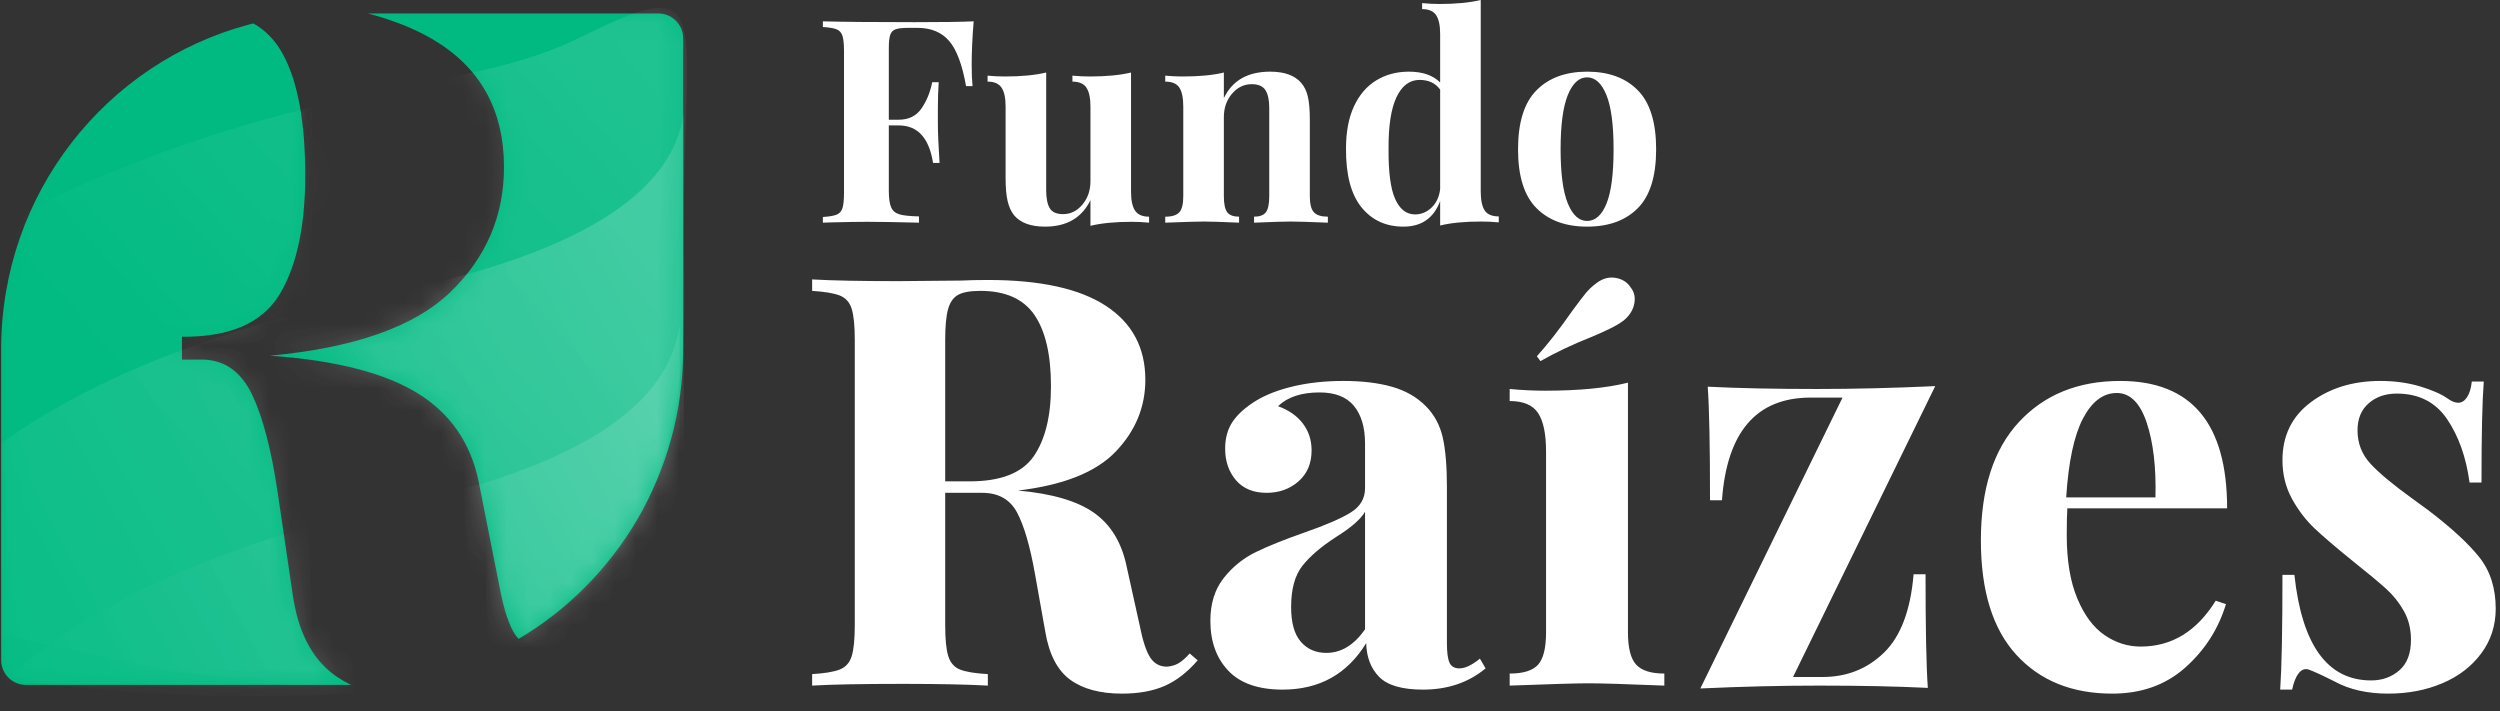 <?xml version="1.0" encoding="UTF-8"?>
<svg width="116px" height="33px" viewBox="0 0 116 33" version="1.1" xmlns="http://www.w3.org/2000/svg" xmlns:xlink="http://www.w3.org/1999/xlink">
    <rect x="0" y="0" width="116" height="33" fill="#333333" stroke="none"/>
    <title>Group</title>
    <defs>
        <path d="M11.753,0.547 C12.324,0.863 12.784,1.342 13.132,1.984 C13.818,3.249 14.162,5.116 14.162,7.586 C14.162,9.886 13.791,11.686 13.05,12.987 L12.972,13.12 L12.906,13.225 C12.122,14.43 10.724,15.049 8.713,15.084 L8.534,15.085 L8.442,15.085 L8.442,16.145 L9.362,16.145 L9.473,16.147 C10.456,16.184 11.199,16.728 11.7,17.776 C12.199,18.822 12.595,20.343 12.889,22.339 L12.924,22.581 L13.592,27.113 L13.62,27.289 C13.906,28.979 14.594,30.181 15.684,30.897 C15.873,31.021 16.076,31.135 16.291,31.239 L1.198,31.239 C0.566,31.239 0.054,30.722 0.054,30.085 L0.054,15.663 C0.054,8.437 4.932,2.36 11.548,0.6 L11.753,0.547 Z M30.556,0.086 C31.188,0.086 31.7,0.603 31.7,1.24 L31.7,15.663 C31.7,21.392 28.633,26.399 24.065,29.105 C24.013,29.05 23.965,28.99 23.919,28.926 C23.638,28.524 23.396,27.808 23.194,26.779 L23.163,26.614 L22.228,21.901 L22.193,21.729 C21.812,19.971 20.874,18.63 19.379,17.708 C17.835,16.757 15.55,16.175 12.523,15.964 C16.441,15.601 19.23,14.619 20.892,13.018 C22.554,11.416 23.385,9.482 23.385,7.216 C23.385,4.557 22.28,2.578 20.069,1.279 C19.235,0.789 18.237,0.392 17.076,0.086 L30.556,0.086 Z" id="path-1"></path>
        <linearGradient x1="9.327%" y1="64.12%" x2="93.938%" y2="41.147%" id="linearGradient-3">
            <stop stop-color="#FFFFFF" stop-opacity="0.072" offset="0%"></stop>
            <stop stop-color="#FFFFFF" offset="100%"></stop>
        </linearGradient>
        <linearGradient x1="-20.415%" y1="82.535%" x2="93.938%" y2="27.096%" id="linearGradient-4">
            <stop stop-color="#FFFFFF" stop-opacity="0.072" offset="0%"></stop>
            <stop stop-color="#FFFFFF" offset="100%"></stop>
        </linearGradient>
        <linearGradient x1="32.704%" y1="73.727%" x2="93.938%" y2="19.463%" id="linearGradient-5">
            <stop stop-color="#FFFFFF" stop-opacity="0.072" offset="0%"></stop>
            <stop stop-color="#FFFFFF" offset="100%"></stop>
        </linearGradient>
    </defs>
    <g id="Symbols" stroke="none" stroke-width="1" fill="none" fill-rule="evenodd">
        <g id="Nav/Desktop/header" transform="translate(-40, -26)">
            <g id="Group" transform="translate(40, 26)">
                <g id="Simbolo-Raízes" transform="translate(0, 0.54)">
                    <mask id="mask-2" fill="white">
                        <use xlink:href="#path-1"></use>
                    </mask>
                    <use id="Shape" fill="#00BA82" xlink:href="#path-1"></use>
                    <path d="M-0.111,31.325 C4.052,27.462 10.246,24.652 18.47,22.896 C26.695,21.14 31.05,18.344 31.534,14.508 L31.534,31.325 L16.218,31.325 L-0.111,31.325 Z" id="Path-20" fill="url(#linearGradient-3)" opacity="0.359" style="mix-blend-mode: overlay;" mask="url(#mask-2)"></path>
                    <path d="M0.05,20.031 C4.374,16.925 10.315,14.611 17.874,13.089 C26.594,11.333 31.211,8.537 31.725,4.701 L31.725,21.518 C30.594,30.271 20.045,33.422 0.08,30.971" id="Path" fill="url(#linearGradient-4)" opacity="0.415" style="mix-blend-mode: overlay;" mask="url(#mask-2)"></path>
                    <path d="M1.442,9.168 C6.073,6.777 11.559,4.943 17.899,3.666 C22.662,2.707 24.677,2.312 27.125,1.099 C33.602,-2.112 31.49,0.444 31.75,12.095 C32.011,23.747 27.621,29.9 16.192,31.219 C13.35,31.547 7.971,30.761 0.054,28.862 C-0.18,16.331 0.283,9.766 1.442,9.168 Z" id="Path" fill="url(#linearGradient-5)" opacity="0.348" style="mix-blend-mode: overlay;" mask="url(#mask-2)"></path>
                </g>
                <path d="M42.641,10.332 L42.641,10.041 C42.231,10.032 41.932,10.002 41.745,9.949 C41.557,9.896 41.426,9.788 41.352,9.626 C41.278,9.463 41.241,9.206 41.241,8.854 L41.241,8.854 L41.241,5.819 L41.699,5.819 C42.58,5.819 43.111,6.4 43.294,7.561 L43.294,7.561 L43.595,7.561 C43.543,6.76 43.517,6.136 43.517,5.687 L43.517,5.687 L43.517,5.054 C43.517,4.596 43.53,4.183 43.556,3.813 L43.556,3.813 L43.255,3.813 C43.159,4.288 42.991,4.697 42.752,5.04 C42.512,5.384 42.161,5.555 41.699,5.555 L41.699,5.555 L41.241,5.555 L41.241,2.23 C41.241,1.948 41.263,1.744 41.307,1.616 C41.35,1.489 41.433,1.403 41.555,1.359 C41.677,1.315 41.873,1.293 42.144,1.293 L42.144,1.293 L42.575,1.293 C43.203,1.293 43.691,1.495 44.04,1.9 C44.389,2.305 44.65,3.004 44.825,3.998 L44.825,3.998 L45.125,3.998 C45.099,3.743 45.086,3.409 45.086,2.995 C45.086,2.406 45.117,1.737 45.178,0.99 C44.637,1.016 43.726,1.029 42.444,1.029 C40.544,1.029 39.122,1.016 38.181,0.99 L38.181,0.99 L38.181,1.254 C38.468,1.271 38.68,1.306 38.815,1.359 C38.95,1.412 39.042,1.513 39.09,1.663 C39.138,1.812 39.162,2.054 39.162,2.388 L39.162,2.388 L39.162,8.933 C39.162,9.267 39.138,9.509 39.09,9.659 C39.042,9.808 38.95,9.909 38.815,9.962 C38.68,10.015 38.468,10.05 38.181,10.068 L38.181,10.068 L38.181,10.332 L38.599,10.318 C39.262,10.301 39.811,10.292 40.247,10.292 C40.77,10.292 41.568,10.305 42.641,10.332 L42.641,10.332 Z M48.491,10.516 C49.494,10.516 50.196,10.107 50.597,9.289 L50.597,9.289 L50.597,10.477 C51.111,10.354 51.748,10.292 52.506,10.292 C52.776,10.292 53.047,10.305 53.317,10.332 L53.317,10.332 L53.317,10.054 C53.012,10.054 52.796,9.962 52.67,9.777 C52.543,9.593 52.48,9.298 52.48,8.893 L52.48,8.893 L52.48,3.365 C51.966,3.488 51.329,3.549 50.571,3.549 C50.309,3.549 50.039,3.536 49.76,3.51 L49.76,3.51 L49.76,3.787 C50.065,3.787 50.281,3.879 50.407,4.064 C50.533,4.249 50.597,4.543 50.597,4.948 L50.597,4.948 L50.597,8.405 C50.597,8.836 50.472,9.199 50.224,9.494 C49.975,9.788 49.677,9.936 49.328,9.936 C49.023,9.936 48.816,9.843 48.707,9.659 C48.598,9.474 48.543,9.197 48.543,8.827 L48.543,8.827 L48.543,3.365 C48.029,3.488 47.392,3.549 46.634,3.549 C46.364,3.549 46.093,3.536 45.823,3.51 L45.823,3.51 L45.823,3.787 C46.128,3.787 46.344,3.879 46.47,4.064 C46.597,4.249 46.66,4.543 46.66,4.948 L46.66,4.948 L46.66,8.286 C46.66,8.726 46.693,9.08 46.758,9.349 C46.823,9.617 46.926,9.835 47.065,10.002 C47.362,10.345 47.837,10.516 48.491,10.516 Z M61.613,10.332 L61.613,10.054 C61.308,10.054 61.092,9.986 60.966,9.85 C60.839,9.714 60.776,9.465 60.776,9.104 L60.776,9.104 L60.776,5.555 C60.776,5.106 60.746,4.75 60.685,4.486 C60.624,4.222 60.519,4.007 60.371,3.84 C60.074,3.497 59.595,3.325 58.932,3.325 C57.895,3.325 57.18,3.734 56.787,4.552 L56.787,4.552 L56.787,3.365 C56.29,3.488 55.654,3.549 54.878,3.549 C54.616,3.549 54.346,3.536 54.067,3.51 L54.067,3.51 L54.067,3.787 C54.381,3.787 54.599,3.879 54.721,4.064 C54.843,4.249 54.904,4.543 54.904,4.948 L54.904,4.948 L54.904,9.104 C54.904,9.465 54.843,9.714 54.721,9.85 C54.599,9.986 54.381,10.054 54.067,10.054 L54.067,10.054 L54.067,10.332 C55.009,10.296 55.61,10.279 55.872,10.279 C56.151,10.279 56.691,10.296 57.493,10.332 L57.493,10.332 L57.493,10.054 C57.232,10.054 57.049,9.986 56.944,9.85 C56.84,9.714 56.787,9.465 56.787,9.104 L56.787,9.104 L56.787,5.436 C56.787,5.005 56.914,4.642 57.166,4.348 C57.419,4.053 57.724,3.906 58.082,3.906 C58.387,3.906 58.599,3.998 58.716,4.183 C58.834,4.368 58.893,4.64 58.893,5.001 L58.893,5.001 L58.893,9.104 C58.893,9.465 58.841,9.714 58.736,9.85 C58.631,9.986 58.448,10.054 58.187,10.054 L58.187,10.054 L58.187,10.332 C59.059,10.296 59.625,10.279 59.887,10.279 C60.166,10.279 60.741,10.296 61.613,10.332 L61.613,10.332 Z M65.123,10.516 C65.96,10.516 66.526,10.12 66.823,9.329 L66.823,9.329 L66.823,10.464 C67.32,10.34 67.956,10.279 68.732,10.279 C69.003,10.279 69.273,10.292 69.543,10.318 L69.543,10.318 L69.543,10.041 C69.229,10.041 69.011,9.949 68.889,9.764 C68.767,9.579 68.706,9.285 68.706,8.88 L68.706,8.88 L68.706,-9.41326957e-15 C68.192,0.123 67.555,0.185 66.797,0.185 C66.535,0.185 66.265,0.172 65.986,0.145 L65.986,0.145 L65.986,0.422 C66.291,0.422 66.507,0.515 66.633,0.699 C66.76,0.884 66.823,1.179 66.823,1.583 L66.823,1.583 L66.823,3.827 C66.491,3.492 66.008,3.325 65.371,3.325 C64.804,3.325 64.301,3.459 63.861,3.728 C63.42,3.996 63.076,4.396 62.827,4.928 C62.579,5.46 62.455,6.114 62.455,6.888 C62.446,8.102 62.683,9.01 63.167,9.612 C63.651,10.215 64.303,10.516 65.123,10.516 Z M65.659,9.949 C65.258,9.949 64.95,9.711 64.737,9.236 C64.523,8.761 64.421,7.987 64.429,6.914 C64.421,5.85 64.543,5.049 64.796,4.513 C65.048,3.976 65.406,3.708 65.868,3.708 C66.287,3.708 66.605,3.857 66.823,4.156 L66.823,4.156 L66.823,8.775 C66.779,9.135 66.646,9.421 66.424,9.632 C66.202,9.843 65.947,9.949 65.659,9.949 Z M73.641,10.516 C74.644,10.516 75.429,10.23 75.995,9.659 C76.562,9.087 76.845,8.176 76.845,6.927 C76.845,5.678 76.562,4.766 75.995,4.189 C75.429,3.613 74.644,3.325 73.641,3.325 C72.647,3.325 71.865,3.613 71.294,4.189 C70.722,4.766 70.437,5.678 70.437,6.927 C70.437,8.176 70.722,9.087 71.294,9.659 C71.865,10.23 72.647,10.516 73.641,10.516 Z M73.641,10.252 C73.266,10.252 72.968,9.98 72.745,9.434 C72.523,8.889 72.412,8.053 72.412,6.927 C72.412,5.801 72.523,4.963 72.745,4.414 C72.968,3.864 73.266,3.589 73.641,3.589 C74.016,3.589 74.315,3.862 74.537,4.407 C74.759,4.952 74.87,5.793 74.87,6.927 C74.87,8.062 74.762,8.9 74.544,9.441 C74.326,9.982 74.025,10.252 73.641,10.252 Z" id="Fundo" fill="#FFFFFF" fill-rule="nonzero"></path>
                <path d="M52.063,32.184 C52.837,32.184 53.496,32.064 54.042,31.825 C54.587,31.585 55.097,31.19 55.572,30.64 L55.572,30.64 L55.203,30.321 C55.009,30.534 54.838,30.685 54.688,30.773 C54.538,30.862 54.358,30.915 54.147,30.933 C53.813,30.933 53.553,30.791 53.369,30.507 C53.184,30.223 53.021,29.726 52.881,29.017 L52.881,29.017 L52.274,26.275 C52.045,25.174 51.544,24.349 50.77,23.799 C49.996,23.249 48.817,22.903 47.234,22.761 C49.345,22.512 50.858,21.909 51.772,20.951 C52.687,19.992 53.144,18.883 53.144,17.623 C53.144,16.132 52.533,14.988 51.311,14.189 C50.088,13.391 48.263,12.991 45.836,12.991 C45.378,12.991 44.974,13 44.622,13.018 L44.622,13.018 L41.693,13.045 C39.917,13.045 38.58,13.018 37.683,12.965 L37.683,12.965 L37.683,13.497 C38.263,13.533 38.69,13.604 38.962,13.71 C39.235,13.817 39.42,14.021 39.516,14.322 C39.613,14.624 39.662,15.112 39.662,15.786 L39.662,15.786 L39.662,28.99 C39.662,29.664 39.613,30.152 39.516,30.454 C39.42,30.756 39.235,30.96 38.962,31.066 C38.69,31.173 38.263,31.244 37.683,31.279 L37.683,31.279 L37.683,31.812 C38.58,31.758 39.969,31.732 41.852,31.732 L42.006,31.732 C43.638,31.733 44.915,31.76 45.836,31.812 L45.836,31.812 L45.836,31.279 C45.238,31.244 44.807,31.173 44.543,31.066 C44.279,30.96 44.099,30.756 44.002,30.454 C43.905,30.152 43.857,29.664 43.857,28.99 L43.857,28.99 L43.857,22.867 L45.572,22.867 C46.328,22.867 46.869,23.173 47.195,23.786 C47.52,24.398 47.797,25.352 48.026,26.647 L48.026,26.647 L48.501,29.309 C48.677,30.356 49.059,31.097 49.648,31.532 C50.238,31.967 51.042,32.184 52.063,32.184 Z M44.991,22.335 L43.857,22.335 L43.857,15.786 C43.857,15.148 43.901,14.668 43.989,14.349 C44.077,14.03 44.231,13.808 44.451,13.683 C44.67,13.559 45.018,13.497 45.493,13.497 C46.654,13.497 47.489,13.87 47.999,14.615 C48.509,15.361 48.765,16.461 48.765,17.916 C48.765,19.318 48.496,20.405 47.96,21.177 C47.423,21.949 46.434,22.335 44.991,22.335 L44.991,22.335 Z M66.029,31.998 C67.173,31.998 68.14,31.67 68.932,31.013 L68.932,31.013 L68.668,30.56 C68.298,30.862 67.982,31.013 67.718,31.013 C67.489,31.013 67.335,30.924 67.256,30.747 C67.177,30.569 67.137,30.268 67.137,29.842 L67.137,29.842 L67.137,22.601 C67.137,21.625 67.071,20.853 66.94,20.285 C66.808,19.717 66.548,19.238 66.161,18.848 C65.739,18.422 65.211,18.12 64.578,17.943 C63.945,17.765 63.197,17.676 62.335,17.676 C61.509,17.676 60.748,17.756 60.053,17.916 C59.358,18.076 58.773,18.298 58.298,18.582 C57.806,18.883 57.441,19.207 57.203,19.553 C56.966,19.899 56.847,20.321 56.847,20.818 C56.847,21.403 57.014,21.891 57.349,22.282 C57.683,22.672 58.158,22.867 58.773,22.867 C59.354,22.867 59.846,22.69 60.251,22.335 C60.655,21.98 60.858,21.501 60.858,20.897 C60.858,20.418 60.721,20.001 60.449,19.646 C60.176,19.291 59.794,19.025 59.301,18.848 C59.741,18.422 60.383,18.209 61.227,18.209 C61.948,18.209 62.48,18.417 62.823,18.834 C63.166,19.251 63.338,19.833 63.338,20.578 L63.338,20.578 L63.338,22.654 C63.338,23.134 63.114,23.511 62.665,23.786 C62.217,24.061 61.509,24.367 60.541,24.704 C59.626,25.024 58.874,25.325 58.285,25.609 C57.696,25.893 57.195,26.297 56.781,26.82 C56.368,27.344 56.161,28.005 56.161,28.804 C56.161,29.762 56.438,30.534 56.992,31.119 C57.546,31.705 58.386,31.998 59.512,31.998 C61.218,31.998 62.511,31.279 63.391,29.842 C63.408,30.498 63.611,31.022 63.998,31.412 C64.385,31.803 65.062,31.998 66.029,31.998 Z M61.544,30.294 C61.051,30.294 60.655,30.121 60.356,29.775 C60.057,29.429 59.908,28.892 59.908,28.165 C59.908,27.331 60.084,26.692 60.436,26.248 C60.787,25.804 61.306,25.361 61.992,24.917 C62.678,24.491 63.127,24.101 63.338,23.746 L63.338,23.746 L63.338,29.203 C62.828,29.93 62.23,30.294 61.544,30.294 Z M71.476,16.756 C72.193,16.348 72.997,15.968 73.887,15.617 C74.172,15.497 74.439,15.376 74.69,15.254 C74.941,15.133 75.157,15.005 75.337,14.873 C75.59,14.662 75.75,14.422 75.817,14.151 C75.896,13.829 75.843,13.556 75.658,13.331 C75.523,13.119 75.323,12.98 75.058,12.913 C74.705,12.824 74.37,12.904 74.054,13.153 C73.874,13.286 73.712,13.44 73.568,13.616 C73.424,13.792 73.221,14.06 72.958,14.418 C72.356,15.28 71.807,15.984 71.311,16.53 L71.311,16.53 L71.476,16.756 Z M77.225,31.812 L77.225,31.253 C76.61,31.253 76.174,31.115 75.919,30.84 C75.664,30.565 75.537,30.064 75.537,29.336 L75.537,29.336 L75.537,17.756 C74.534,18.005 73.25,18.129 71.684,18.129 C71.157,18.129 70.611,18.102 70.049,18.049 L70.049,18.049 L70.049,18.608 C70.682,18.608 71.122,18.794 71.368,19.167 C71.614,19.54 71.737,20.134 71.737,20.951 L71.737,20.951 L71.737,29.336 C71.737,30.064 71.614,30.565 71.368,30.84 C71.122,31.115 70.682,31.253 70.049,31.253 L70.049,31.253 L70.049,31.812 C71.948,31.741 73.171,31.705 73.716,31.705 C74.297,31.705 75.466,31.741 77.225,31.812 L77.225,31.812 Z M78.896,31.945 C80.831,31.856 82.661,31.812 84.385,31.812 C86.337,31.812 88.026,31.847 89.451,31.918 C89.38,30.924 89.345,29.167 89.345,26.647 L89.345,26.647 L88.791,26.647 C88.65,28.316 88.193,29.527 87.419,30.281 C86.645,31.035 85.695,31.412 84.569,31.412 L84.569,31.412 L83.197,31.412 L89.794,17.916 C87.859,18.005 86.029,18.049 84.305,18.049 C82.353,18.049 80.664,18.014 79.239,17.943 C79.31,18.936 79.345,20.693 79.345,23.213 L79.345,23.213 L79.899,23.213 C80.128,20.037 81.5,18.448 84.015,18.448 L84.015,18.448 L85.493,18.448 L78.896,31.945 Z M98.008,32.184 C99.363,32.184 100.493,31.781 101.399,30.973 C102.305,30.166 102.933,29.185 103.285,28.032 L103.285,28.032 L102.81,27.872 C101.931,29.292 100.77,30.001 99.327,30.001 C98.729,30.001 98.171,29.824 97.652,29.469 C97.133,29.114 96.711,28.546 96.385,27.765 C96.06,26.985 95.897,26.008 95.897,24.837 C95.897,24.269 95.906,23.852 95.924,23.586 L95.924,23.586 L103.338,23.586 C103.338,19.646 101.685,17.676 98.378,17.676 C96.425,17.676 94.86,18.311 93.681,19.58 C92.502,20.849 91.913,22.681 91.913,25.077 C91.913,27.419 92.463,29.19 93.562,30.387 C94.662,31.585 96.144,32.184 98.008,32.184 Z M100.013,23.08 L95.871,23.08 C95.977,21.43 96.236,20.21 96.649,19.42 C97.063,18.63 97.586,18.235 98.219,18.235 C98.835,18.235 99.297,18.692 99.605,19.606 C99.912,20.52 100.049,21.678 100.013,23.08 L100.013,23.08 Z M110.814,32.184 C111.729,32.184 112.564,32.025 113.32,31.705 C114.077,31.386 114.679,30.924 115.128,30.321 C115.576,29.718 115.801,29.025 115.801,28.245 C115.801,27.286 115.546,26.488 115.035,25.849 C114.525,25.21 113.734,24.482 112.661,23.666 L112.661,23.666 L111.896,23.107 C111.034,22.486 110.4,21.958 109.996,21.523 C109.591,21.088 109.389,20.569 109.389,19.966 C109.389,19.433 109.561,19.016 109.904,18.715 C110.247,18.413 110.682,18.262 111.21,18.262 C112.23,18.262 113.008,18.657 113.545,19.447 C114.081,20.236 114.429,21.217 114.587,22.388 L114.587,22.388 L115.141,22.388 C115.141,20.17 115.176,18.608 115.247,17.703 L115.247,17.703 L114.692,17.703 C114.657,18.023 114.583,18.267 114.468,18.435 C114.354,18.604 114.218,18.688 114.059,18.688 C113.919,18.688 113.76,18.626 113.584,18.502 C113.285,18.289 112.854,18.098 112.291,17.929 C111.729,17.761 111.113,17.676 110.444,17.676 C109.178,17.676 108.105,18.005 107.225,18.661 C106.346,19.318 105.906,20.214 105.906,21.35 C105.906,22.007 106.051,22.601 106.342,23.134 C106.632,23.666 106.984,24.127 107.397,24.518 C107.81,24.908 108.413,25.423 109.204,26.062 C109.873,26.594 110.374,27.011 110.708,27.313 C111.043,27.615 111.32,27.961 111.539,28.351 C111.759,28.741 111.869,29.185 111.869,29.682 C111.869,30.321 111.689,30.796 111.328,31.106 C110.968,31.417 110.532,31.572 110.022,31.572 C107.999,31.572 106.812,29.939 106.46,26.674 L106.46,26.674 L105.906,26.674 C105.906,29.212 105.871,30.986 105.801,31.998 L105.801,31.998 L106.355,31.998 C106.425,31.661 106.526,31.408 106.658,31.239 C106.79,31.071 106.944,31.013 107.12,31.066 C107.366,31.155 107.771,31.341 108.334,31.625 C109.02,31.998 109.846,32.184 110.814,32.184 Z" id="Raízes" fill="#FFFFFF" fill-rule="nonzero"></path>
            </g>
        </g>
    </g>
</svg>
